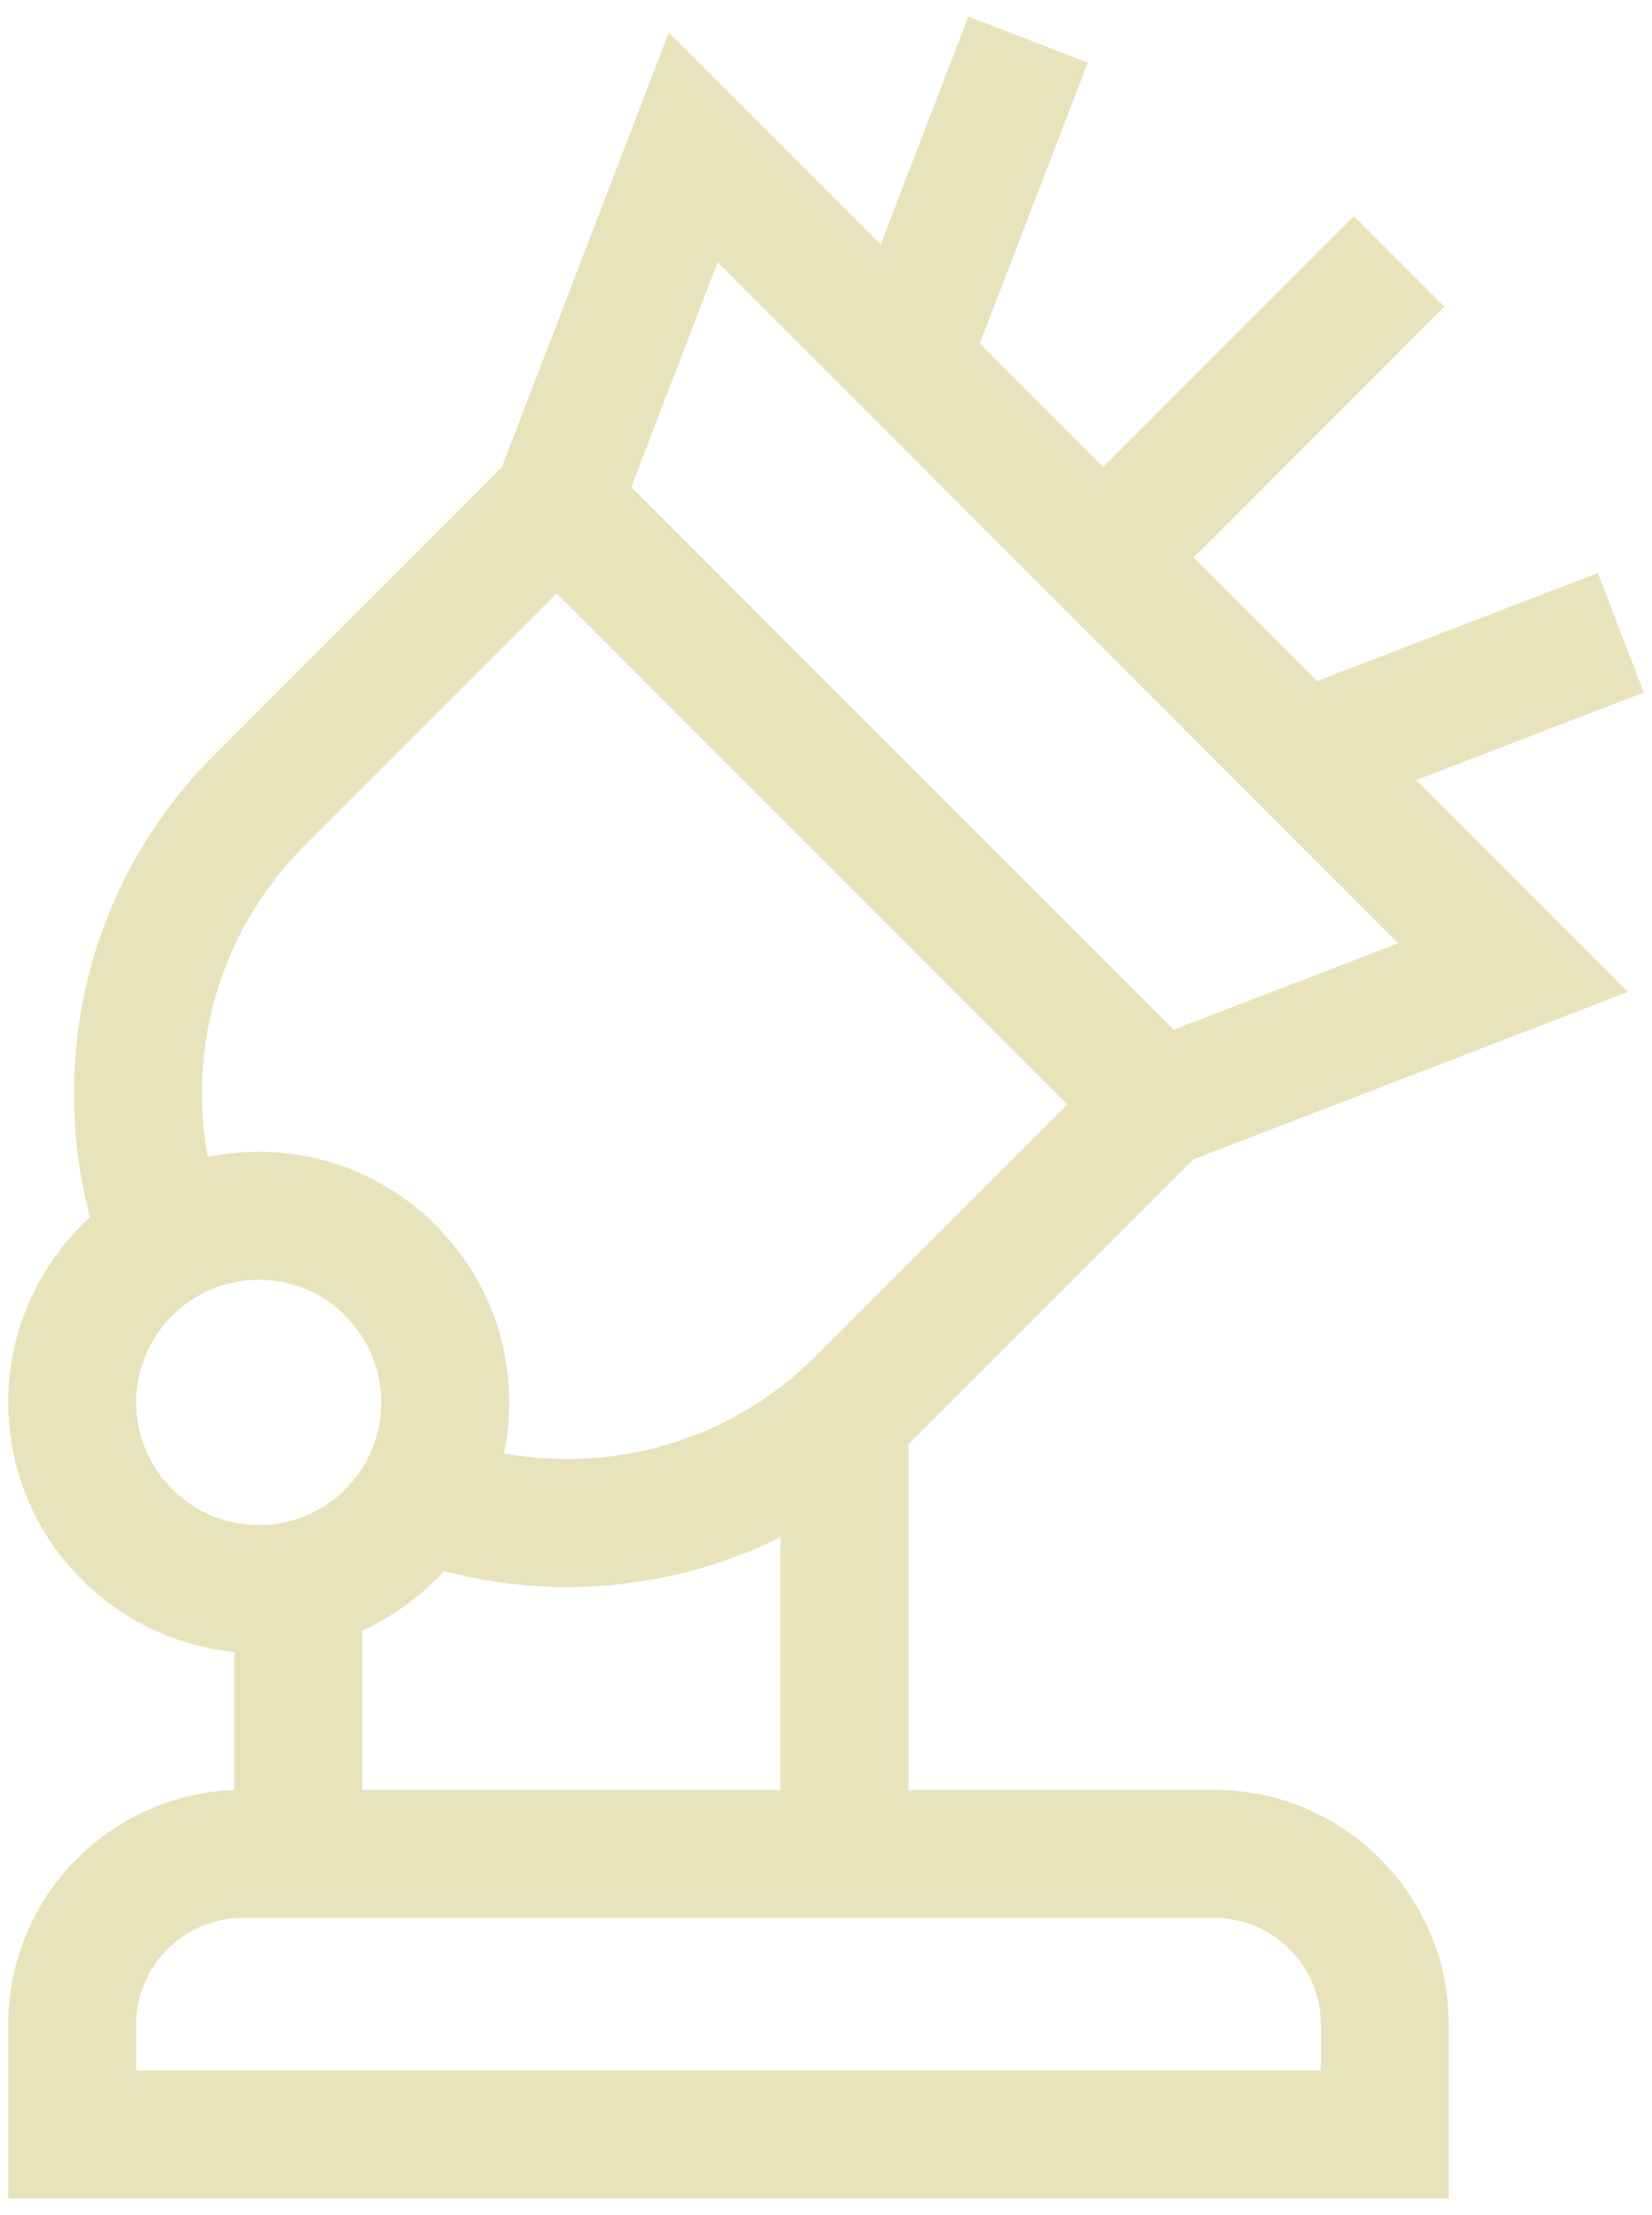 <svg width="50" height="67" viewBox="0 0 50 67" fill="none" xmlns="http://www.w3.org/2000/svg">
<path d="M36.121 35.065L49.27 30.007L42.859 23.597L49.752 20.945L48.362 17.33L39.861 20.599L36.127 16.865L43.715 9.276L40.976 6.537L33.388 14.126L29.653 10.391L32.923 1.891L29.307 0.5L26.656 7.393L20.245 0.983L15.188 14.132L6.483 22.836C3.746 25.573 2.239 29.212 2.239 33.083C2.239 34.362 2.405 35.616 2.724 36.821C1.203 38.208 0.248 40.205 0.248 42.421C0.248 46.353 3.256 49.595 7.091 49.968V54.145C3.295 54.282 0.248 57.412 0.248 61.241V66.5H43.85V61.241C43.85 57.325 40.664 54.139 36.748 54.139H27.494V43.691L36.121 35.065ZM39.977 61.241V62.626H4.122V61.241C4.122 59.461 5.57 58.013 7.35 58.013H36.749C38.529 58.013 39.977 59.461 39.977 61.241ZM4.122 42.421C4.122 40.376 5.786 38.712 7.831 38.712C9.876 38.712 11.54 40.376 11.54 42.421C11.54 44.467 9.877 46.131 7.831 46.131C5.786 46.13 4.122 44.467 4.122 42.421ZM6.113 33.082C6.113 30.247 7.217 27.581 9.222 25.575L16.848 17.95L32.302 33.404L24.677 41.03C22.119 43.587 18.572 44.562 15.257 43.96C15.36 43.463 15.414 42.948 15.414 42.421C15.414 38.24 12.012 34.838 7.831 34.838C7.302 34.838 6.785 34.893 6.287 34.996C6.174 34.371 6.113 33.731 6.113 33.082ZM42.315 28.532L35.521 31.145L19.108 14.731L21.721 7.937L42.315 28.532ZM10.966 54.139V49.324C11.908 48.894 12.749 48.278 13.439 47.521C14.659 47.844 15.915 48.006 17.17 48.006C19.383 48.006 21.595 47.504 23.62 46.499V54.139L10.966 54.139Z" fill="#E9E3BD"/>
</svg>
